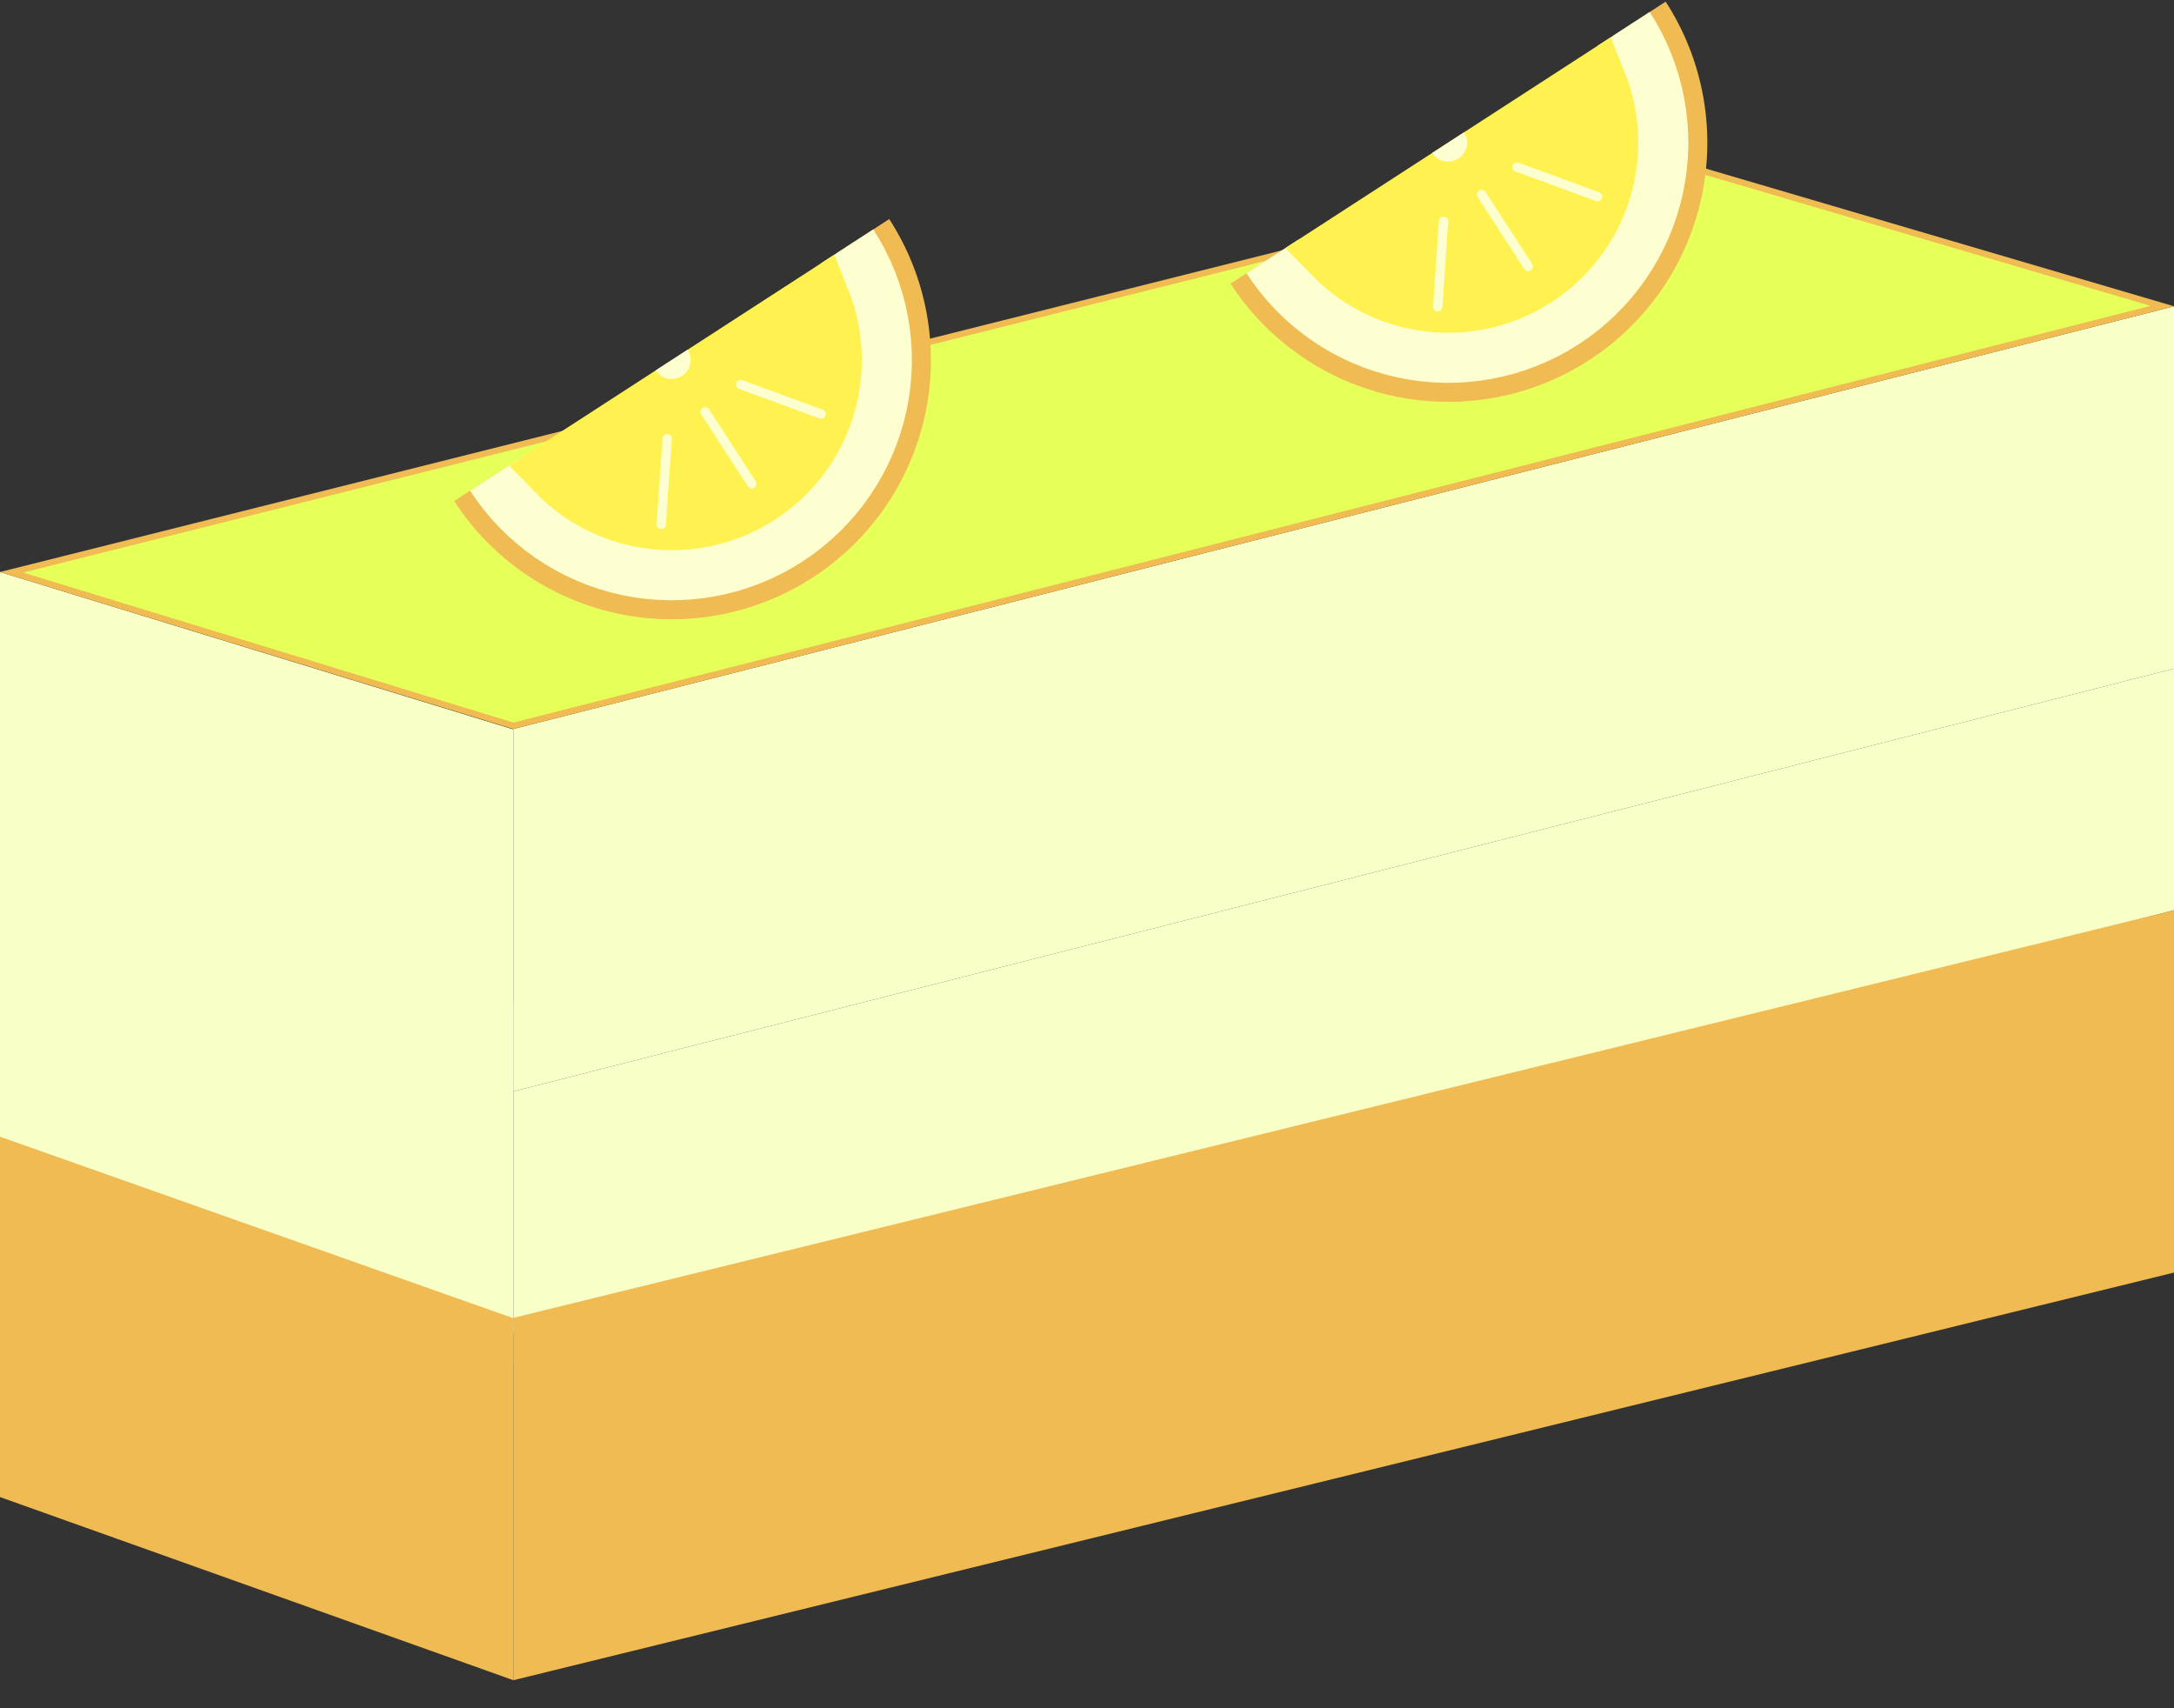 <svg width="70" height="55" viewBox="0 0 70 55" fill="none" xmlns="http://www.w3.org/2000/svg">
<rect x="0" y="0" width="70" height="55" fill="#333333" stroke="none"/>
<path d="M0 27.361L16.528 32.37V43.889L0 38.061V27.361Z" fill="#F8FFC7"/>
<path d="M16.528 23.472L70 9.861V21.528L16.528 35.139V23.472Z" fill="#F8FFC7"/>
<path d="M16.528 35.139L70 21.528V29.306L16.528 42.917V35.139Z" fill="#F8FFC7"/>
<path d="M0.1 48.13V36.739L16.428 42.513V53.955L0.1 48.13Z" fill="#EFBB52" stroke="#EFBB52" stroke-width="0.2"/>
<path d="M0 18.417L16.528 23.484V35.139L0 29.792V18.417Z" fill="#F8FFC7"/>
<path d="M16.628 53.97V42.509L69.9 29.433V40.894L16.628 53.97Z" fill="#EFBB52" stroke="#EFBB52" stroke-width="0.2"/>
<path d="M16.53 23.368L0.373 18.426L53.47 5.104L69.622 9.854L16.53 23.368Z" fill="#E6FF59" stroke="#EFBB52" stroke-width="0.2"/>
<path d="M27.793 7.597C28.318 8.407 28.678 9.312 28.852 10.261C29.027 11.21 29.014 12.184 28.812 13.127C28.61 14.07 28.225 14.965 27.678 15.76C27.13 16.554 26.432 17.233 25.622 17.758C24.812 18.282 23.907 18.642 22.959 18.817C22.01 18.992 21.036 18.978 20.092 18.777C19.149 18.575 18.254 18.19 17.459 17.642C16.665 17.095 15.986 16.397 15.461 15.587" stroke="#EFBB52" stroke-width="2"/>
<path d="M27.279 7.93C27.76 8.672 28.09 9.502 28.25 10.372C28.411 11.241 28.398 12.134 28.213 12.999C28.029 13.864 27.675 14.684 27.174 15.412C26.672 16.141 26.032 16.763 25.289 17.244C24.547 17.725 23.717 18.055 22.848 18.215C21.978 18.375 21.085 18.363 20.22 18.178C19.355 17.993 18.535 17.64 17.807 17.138C17.078 16.637 16.456 15.996 15.975 15.254" stroke="#FDFFD1" stroke-width="2"/>
<path d="M26.387 9.7C26.511 10.01 26.604 10.333 26.665 10.664C26.787 11.325 26.777 12.005 26.637 12.662C26.496 13.32 26.227 13.944 25.846 14.498C25.464 15.052 24.977 15.525 24.413 15.891C23.848 16.257 23.217 16.508 22.555 16.63C21.894 16.752 21.215 16.742 20.557 16.602C19.899 16.461 19.275 16.192 18.721 15.811C18.445 15.62 18.188 15.403 17.955 15.163L26.387 9.7Z" fill="#FFF14F" stroke="#FFF14F" stroke-width="2"/>
<path d="M22.141 11.259C22.229 11.395 22.26 11.561 22.226 11.72C22.192 11.879 22.096 12.018 21.96 12.106C21.824 12.194 21.658 12.225 21.499 12.191C21.34 12.157 21.202 12.061 21.113 11.925L21.627 11.592L22.141 11.259Z" fill="#FDFFD1"/>
<line x1="22.705" y1="13.261" x2="24.206" y2="15.578" stroke="#FDFFD1" stroke-width="0.3" stroke-linecap="round"/>
<line x1="23.846" y1="12.379" x2="26.438" y2="13.332" stroke="#FDFFD1" stroke-width="0.3" stroke-linecap="round"/>
<line x1="21.481" y1="14.126" x2="21.292" y2="16.881" stroke="#FDFFD1" stroke-width="0.3" stroke-linecap="round"/>
<path d="M52.793 0.597C53.318 1.407 53.678 2.312 53.852 3.261C54.027 4.21 54.014 5.183 53.812 6.127C53.61 7.071 53.225 7.965 52.678 8.76C52.13 9.554 51.432 10.233 50.622 10.758C49.812 11.283 48.907 11.643 47.959 11.817C47.01 11.992 46.036 11.978 45.092 11.777C44.149 11.575 43.254 11.19 42.459 10.643C41.665 10.095 40.986 9.397 40.461 8.587" stroke="#EFBB52" stroke-width="2"/>
<path d="M52.279 0.93C52.76 1.672 53.09 2.502 53.25 3.372C53.411 4.241 53.398 5.134 53.213 5.999C53.029 6.864 52.675 7.684 52.173 8.412C51.672 9.141 51.032 9.763 50.289 10.244C49.547 10.725 48.717 11.055 47.848 11.215C46.978 11.376 46.085 11.363 45.22 11.178C44.355 10.993 43.535 10.64 42.807 10.138C42.078 9.637 41.456 8.996 40.975 8.254" stroke="#FDFFD1" stroke-width="2"/>
<path d="M51.387 2.7C51.511 3.01 51.604 3.333 51.665 3.664C51.787 4.325 51.777 5.004 51.637 5.662C51.496 6.32 51.227 6.944 50.846 7.498C50.464 8.052 49.977 8.525 49.413 8.891C48.848 9.257 48.217 9.508 47.555 9.63C46.894 9.752 46.215 9.742 45.557 9.601C44.899 9.461 44.275 9.192 43.721 8.811C43.445 8.62 43.188 8.403 42.955 8.163L51.387 2.7Z" fill="#FFF14F" stroke="#FFF14F" stroke-width="2"/>
<path d="M47.141 4.259C47.229 4.395 47.26 4.561 47.226 4.72C47.192 4.879 47.096 5.018 46.96 5.106C46.824 5.194 46.658 5.225 46.499 5.191C46.34 5.157 46.202 5.061 46.113 4.925L46.627 4.592L47.141 4.259Z" fill="#FDFFD1"/>
<line x1="47.705" y1="6.261" x2="49.206" y2="8.578" stroke="#FDFFD1" stroke-width="0.3" stroke-linecap="round"/>
<line x1="48.846" y1="5.379" x2="51.438" y2="6.332" stroke="#FDFFD1" stroke-width="0.3" stroke-linecap="round"/>
<line x1="46.481" y1="7.126" x2="46.292" y2="9.88" stroke="#FDFFD1" stroke-width="0.3" stroke-linecap="round"/>
</svg>
